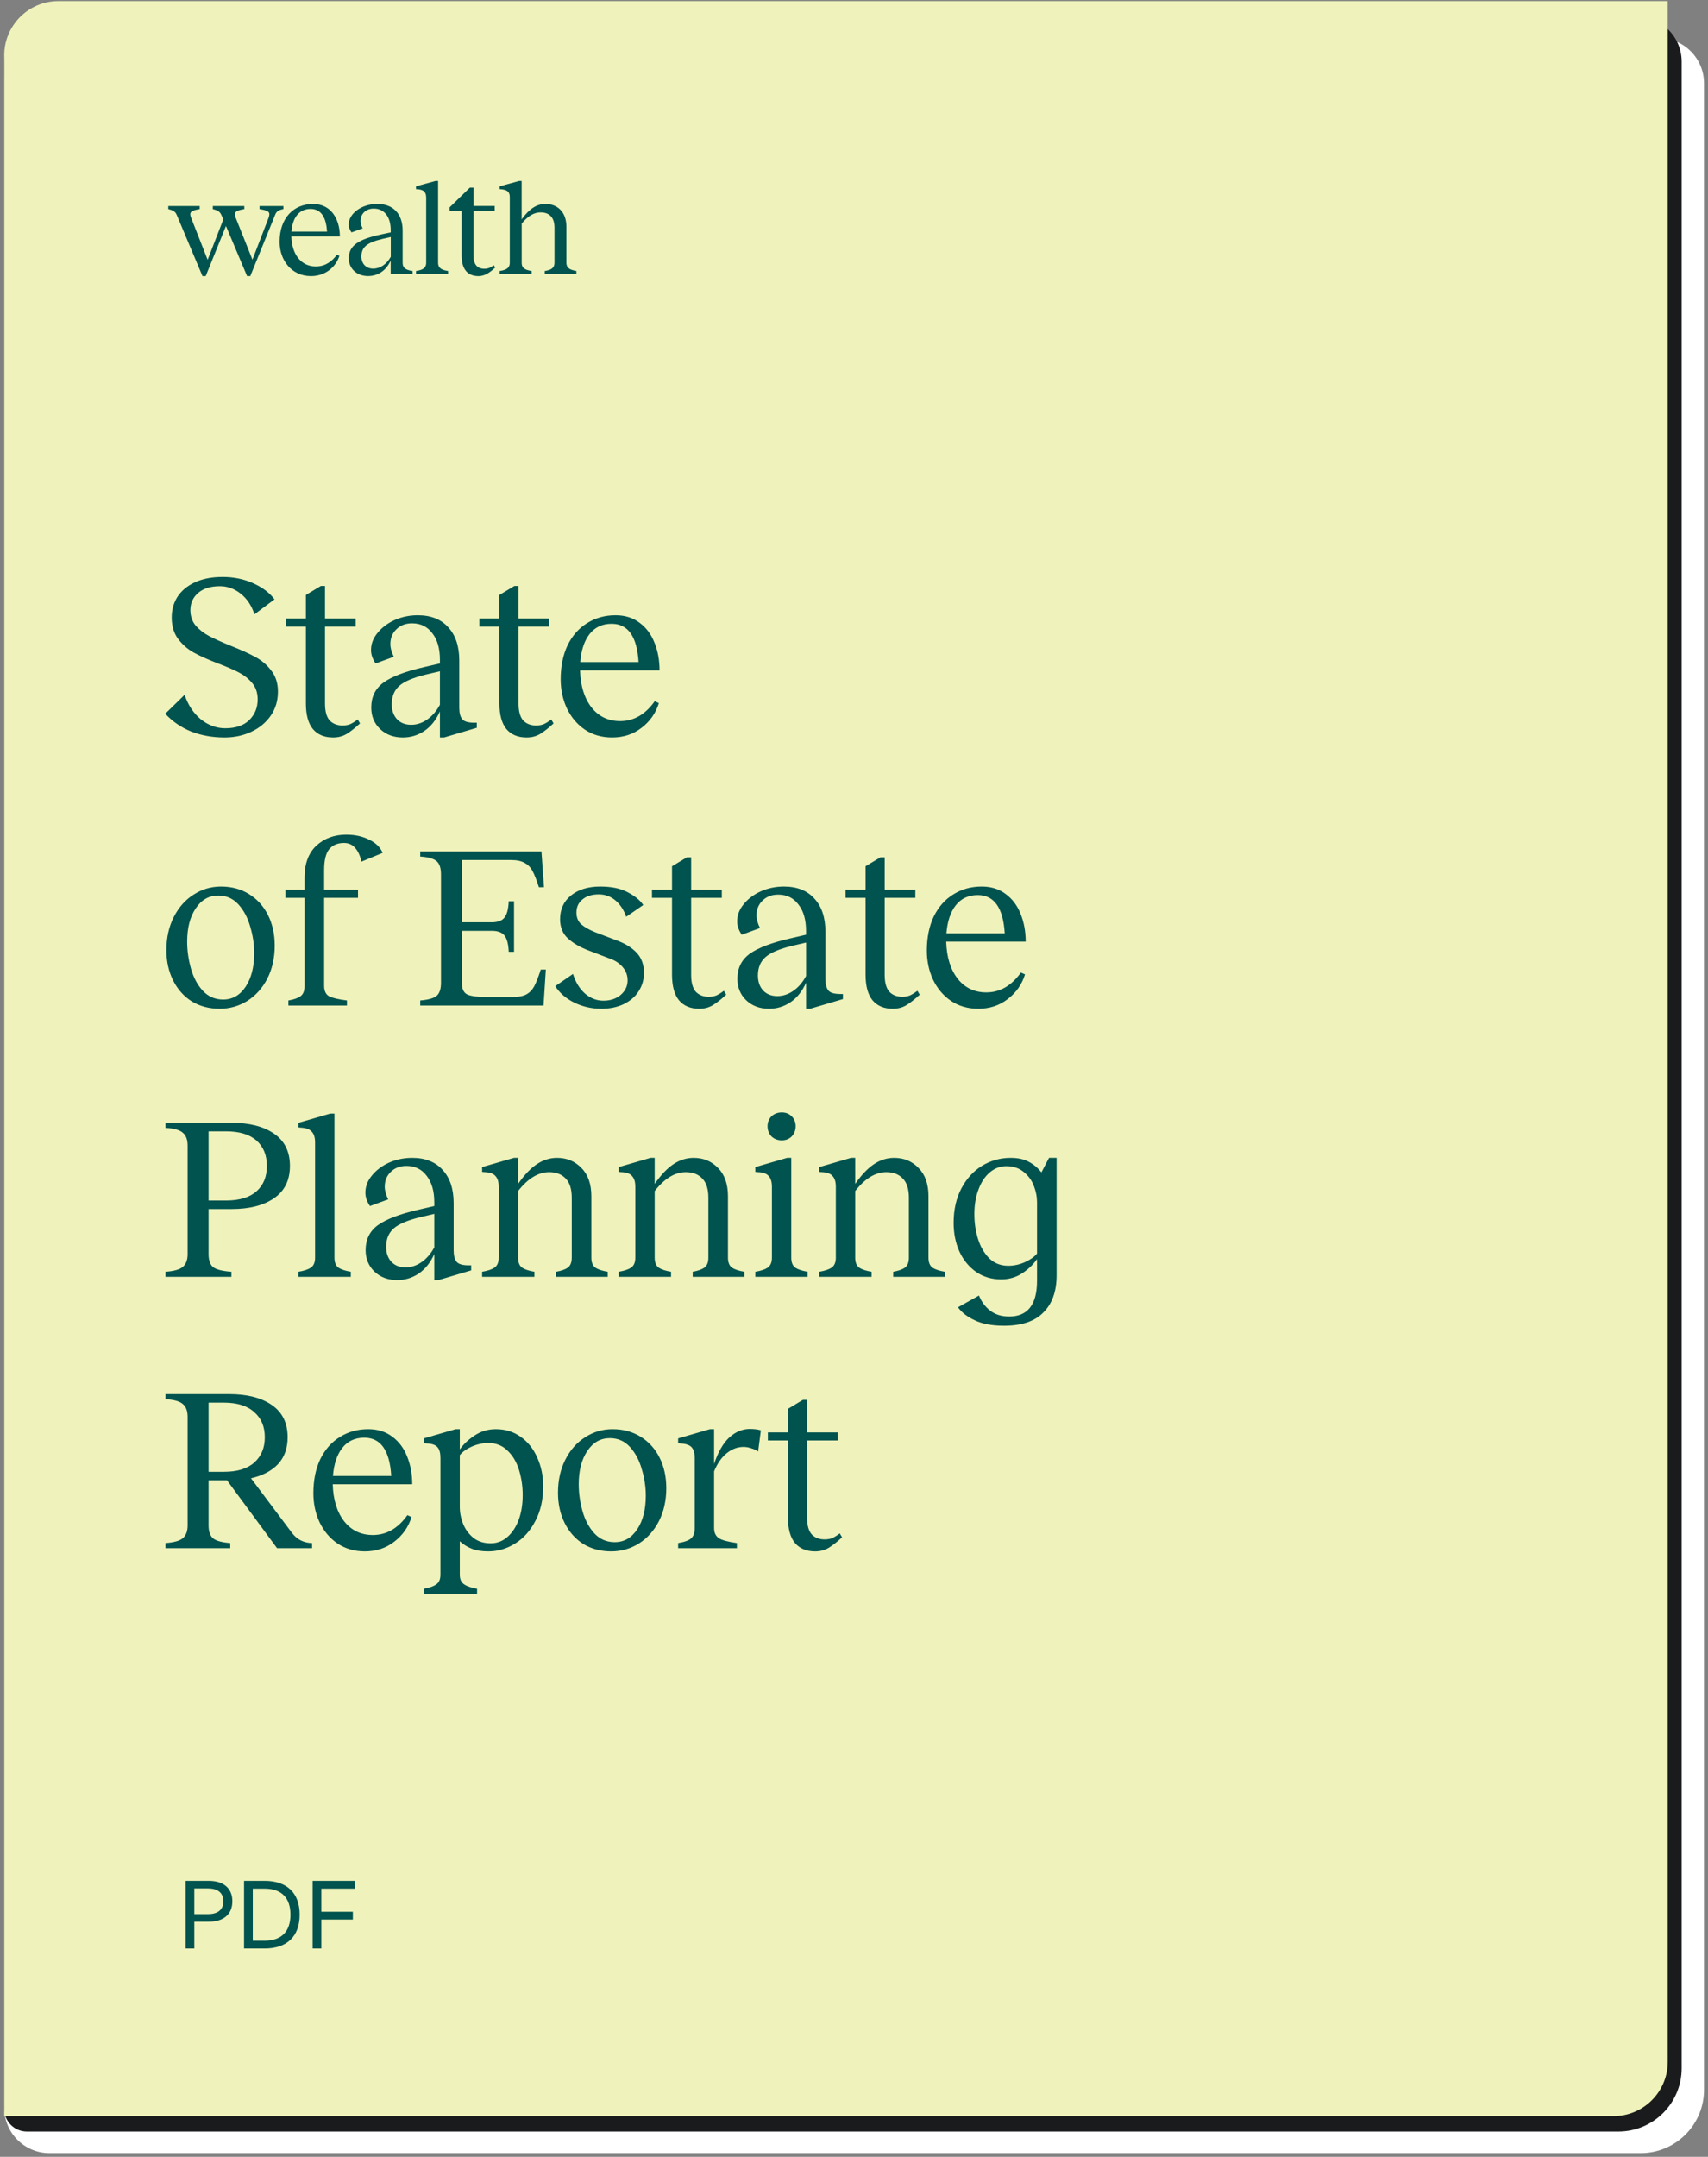 <svg width="378" height="477" viewBox="0 0 378 477" fill="none" xmlns="http://www.w3.org/2000/svg">
<rect x="0" y="0" width="378" height="477" fill="#808080" stroke="none"/>
<path d="M0.936 18.42C0.936 12.897 5.413 8.42 10.935 8.42H367.118C372.641 8.42 377.118 12.897 377.118 18.42V462.173C377.118 469.905 370.85 476.173 363.118 476.173H10.935C5.413 476.173 0.936 471.696 0.936 466.173V18.42Z" fill="white"/>
<path d="M0.936 13.648C0.936 8.126 5.413 3.648 10.935 3.648H362.172C367.695 3.648 372.172 8.126 372.172 13.648V457.401C372.172 465.133 365.904 471.401 358.172 471.401H5.936C3.174 471.401 0.936 469.163 0.936 466.401V13.648Z" fill="#1A1B1C"/>
<path d="M0.936 12.242C0.936 5.615 6.308 0.242 12.935 0.242H369.088V455.995C369.088 462.623 363.715 467.995 357.088 467.995H0.936V12.242Z" fill="#EFF2BA"/>
<path d="M41.071 415.969V430.921H43.003V424.999H46.195C49.639 424.999 51.424 423.214 51.424 420.484C51.424 417.754 49.639 415.969 46.195 415.969H41.071ZM43.003 417.649H46.048C48.316 417.649 49.429 418.72 49.429 420.484C49.429 422.248 48.316 423.319 46.048 423.319H43.003V417.649ZM54.012 415.969V430.921H58.569C63.525 430.921 66.318 428.233 66.318 423.445C66.318 418.657 63.525 415.969 58.569 415.969H54.012ZM55.944 417.691H58.548C62.286 417.691 64.281 419.707 64.281 423.445C64.281 427.183 62.286 429.199 58.548 429.199H55.944V417.691ZM78.553 417.691V415.969H69.187V430.921H71.119V424.516H78.091V422.794H71.119V417.691H78.553Z" fill="#00534F"/>
<path d="M49.681 163.097C47.029 163.097 44.564 162.655 42.286 161.771C40.042 160.853 38.138 159.544 36.574 157.844L40.858 153.662C41.606 155.906 42.796 157.708 44.428 159.068C46.094 160.394 47.896 161.057 49.834 161.057C52.146 161.057 53.914 160.462 55.138 159.272C56.396 158.048 57.025 156.518 57.025 154.682C57.025 153.254 56.634 152.064 55.852 151.112C55.07 150.16 54.101 149.378 52.945 148.766C51.789 148.154 50.225 147.474 48.253 146.726C46.043 145.876 44.258 145.077 42.898 144.329C41.538 143.581 40.382 142.578 39.43 141.32C38.478 140.062 38.002 138.481 38.002 136.577C38.002 134.843 38.427 133.313 39.277 131.987C40.161 130.627 41.453 129.556 43.153 128.774C44.853 127.992 46.893 127.601 49.273 127.601C51.721 127.601 53.965 128.06 56.005 128.978C58.079 129.896 59.66 131.086 60.748 132.548L56.311 135.863C55.699 133.959 54.696 132.446 53.302 131.324C51.908 130.202 50.361 129.641 48.661 129.641C46.621 129.641 45.023 130.134 43.867 131.12C42.711 132.106 42.133 133.381 42.133 134.945C42.133 136.271 42.524 137.41 43.306 138.362C44.122 139.28 45.108 140.045 46.264 140.657C47.42 141.269 49.001 141.983 51.007 142.799C53.319 143.717 55.155 144.55 56.515 145.298C57.909 146.046 59.082 147.049 60.034 148.307C61.02 149.565 61.513 151.112 61.513 152.948C61.513 154.954 60.986 156.722 59.932 158.252C58.878 159.782 57.45 160.972 55.648 161.822C53.846 162.672 51.857 163.097 49.681 163.097ZM63.257 136.781H67.694V131.579L71.008 129.59H71.927V136.781H78.71V138.566H71.927V155.6C71.927 157.3 72.266 158.541 72.947 159.323C73.66 160.071 74.612 160.445 75.802 160.445C76.483 160.445 77.061 160.343 77.537 160.139C78.046 159.901 78.591 159.561 79.168 159.119L79.678 159.986C78.659 160.938 77.689 161.703 76.772 162.281C75.888 162.825 74.868 163.097 73.712 163.097C71.773 163.097 70.278 162.468 69.224 161.21C68.204 159.952 67.694 158.065 67.694 155.549V138.566H63.257V136.781ZM92.463 136.067C95.353 136.067 97.597 136.951 99.195 138.719C100.827 140.487 101.643 142.935 101.643 146.063V156.518C101.643 157.674 101.864 158.524 102.306 159.068C102.748 159.578 103.632 159.833 104.958 159.833H105.519V160.955L98.277 163.097H97.359V157.334C96.509 159.238 95.353 160.683 93.891 161.669C92.463 162.621 90.882 163.097 89.148 163.097C87.108 163.097 85.425 162.468 84.099 161.21C82.807 159.952 82.161 158.371 82.161 156.467C82.161 154.121 83.062 152.285 84.864 150.959C86.7 149.633 89.692 148.494 93.84 147.542L97.359 146.726V145.91C97.359 143.428 96.798 141.473 95.676 140.045C94.588 138.583 93.092 137.852 91.188 137.852C89.76 137.852 88.604 138.294 87.72 139.178C86.836 140.028 86.394 141.116 86.394 142.442C86.394 143.292 86.649 144.227 87.159 145.247L83.13 146.726C82.45 145.74 82.11 144.754 82.11 143.768C82.11 142.408 82.586 141.15 83.538 139.994C84.49 138.804 85.748 137.852 87.312 137.138C88.91 136.424 90.627 136.067 92.463 136.067ZM86.7 155.753C86.7 157.113 87.091 158.218 87.873 159.068C88.655 159.884 89.692 160.292 90.984 160.292C92.242 160.292 93.432 159.901 94.554 159.119C95.676 158.337 96.611 157.249 97.359 155.855V148.46L94.299 149.174C91.477 149.854 89.505 150.687 88.383 151.673C87.261 152.659 86.7 154.019 86.7 155.753ZM106.089 136.781H110.526V131.579L113.841 129.59H114.759V136.781H121.542V138.566H114.759V155.6C114.759 157.3 115.099 158.541 115.779 159.323C116.493 160.071 117.445 160.445 118.635 160.445C119.315 160.445 119.893 160.343 120.369 160.139C120.879 159.901 121.423 159.561 122.001 159.119L122.511 159.986C121.491 160.938 120.522 161.703 119.604 162.281C118.72 162.825 117.7 163.097 116.544 163.097C114.606 163.097 113.11 162.468 112.056 161.21C111.036 159.952 110.526 158.065 110.526 155.549V138.566H106.089V136.781ZM136.225 136.067C138.333 136.067 140.118 136.628 141.58 137.75C143.042 138.838 144.13 140.3 144.844 142.136C145.592 143.972 145.966 146.012 145.966 148.256H128.371C128.473 151.69 129.323 154.427 130.921 156.467C132.519 158.473 134.627 159.476 137.245 159.476C140.271 159.476 142.821 158.014 144.895 155.09L145.813 155.498C145.133 157.708 143.858 159.527 141.988 160.955C140.152 162.383 137.976 163.097 135.46 163.097C133.182 163.097 131.176 162.519 129.442 161.363C127.742 160.207 126.416 158.643 125.464 156.671C124.546 154.699 124.087 152.557 124.087 150.245C124.087 147.355 124.597 144.839 125.617 142.697C126.671 140.555 128.116 138.923 129.952 137.801C131.788 136.645 133.879 136.067 136.225 136.067ZM141.325 146.42C140.985 140.776 138.996 137.954 135.358 137.954C133.284 137.954 131.652 138.719 130.462 140.249C129.306 141.745 128.626 143.802 128.422 146.42H141.325ZM48.61 223.097C46.298 223.097 44.241 222.553 42.439 221.465C40.671 220.343 39.294 218.796 38.308 216.824C37.322 214.852 36.829 212.625 36.829 210.143C36.829 207.389 37.373 204.941 38.461 202.799C39.549 200.657 41.011 199.008 42.847 197.852C44.683 196.662 46.706 196.067 48.916 196.067C51.262 196.067 53.336 196.628 55.138 197.75C56.94 198.872 58.334 200.419 59.32 202.391C60.306 204.363 60.799 206.607 60.799 209.123C60.799 211.843 60.255 214.274 59.167 216.416C58.079 218.524 56.6 220.173 54.73 221.363C52.86 222.519 50.82 223.097 48.61 223.097ZM41.419 208.256C41.419 210.194 41.691 212.149 42.235 214.121C42.779 216.093 43.646 217.742 44.836 219.068C46.06 220.394 47.573 221.057 49.375 221.057C51.449 221.057 53.115 220.105 54.373 218.201C55.631 216.297 56.26 213.832 56.26 210.806C56.26 208.868 55.971 206.93 55.393 204.992C54.849 203.02 53.982 201.371 52.792 200.045C51.602 198.719 50.106 198.056 48.304 198.056C46.23 198.056 44.564 199.008 43.306 200.912C42.048 202.782 41.419 205.23 41.419 208.256ZM63.827 221.261C65.017 221.057 65.901 220.751 66.479 220.343C67.091 219.901 67.397 219.17 67.397 218.15V198.566H63.164V196.781H67.397V194.078C67.397 191.018 68.264 188.672 69.998 187.04C71.766 185.408 73.976 184.592 76.628 184.592C78.566 184.592 80.266 184.966 81.728 185.714C83.19 186.428 84.176 187.397 84.686 188.621L79.994 190.559C79.688 189.199 79.212 188.179 78.566 187.499C77.954 186.785 77.138 186.428 76.118 186.428C74.724 186.428 73.636 186.887 72.854 187.805C72.106 188.723 71.732 190.27 71.732 192.446V196.781H79.229V198.566H71.732V217.997C71.732 219.153 72.106 219.935 72.854 220.343C73.602 220.717 74.911 221.023 76.781 221.261V222.383H63.827V221.261ZM120.391 196.22H119.269C118.759 194.622 118.283 193.415 117.841 192.599C117.399 191.783 116.804 191.188 116.056 190.814C115.342 190.406 114.339 190.202 113.047 190.202H102.235V203.972H108.814C110.174 203.972 111.126 203.615 111.67 202.901C112.214 202.187 112.52 200.997 112.588 199.331H113.761V210.5H112.588C112.52 208.834 112.214 207.644 111.67 206.93C111.126 206.216 110.174 205.859 108.814 205.859H102.235V217.538C102.235 218.796 102.66 219.612 103.51 219.986C104.394 220.326 105.737 220.496 107.539 220.496H113.506C114.764 220.496 115.75 220.309 116.464 219.935C117.212 219.527 117.807 218.915 118.249 218.099C118.691 217.249 119.167 216.025 119.677 214.427H120.799L120.289 222.383H93.004V221.261C94.704 221.125 95.894 220.802 96.574 220.292C97.254 219.748 97.594 218.779 97.594 217.385V193.364C97.594 191.936 97.254 190.95 96.574 190.406C95.894 189.862 94.704 189.539 93.004 189.437V188.315H119.83L120.391 196.22ZM133.082 223.097C130.974 223.097 129.002 222.655 127.166 221.771C125.33 220.887 123.902 219.663 122.882 218.099L126.809 215.396C127.387 217.232 128.271 218.677 129.461 219.731C130.685 220.785 132.045 221.312 133.541 221.312C135.071 221.312 136.346 220.887 137.366 220.037C138.386 219.153 138.896 218.082 138.896 216.824C138.896 215.736 138.556 214.784 137.876 213.968C137.23 213.152 136.329 212.523 135.173 212.081L130.226 210.194C128.288 209.446 126.758 208.545 125.636 207.491C124.514 206.437 123.953 205.043 123.953 203.309C123.953 201.099 124.752 199.348 126.35 198.056C127.982 196.73 130.141 196.067 132.827 196.067C135.343 196.067 137.383 196.492 138.947 197.342C140.511 198.158 141.65 199.093 142.364 200.147L138.59 202.748C138.046 201.218 137.247 200.011 136.193 199.127C135.139 198.243 133.915 197.801 132.521 197.801C130.991 197.801 129.784 198.175 128.9 198.923C128.016 199.637 127.574 200.606 127.574 201.83C127.574 202.918 127.931 203.785 128.645 204.431C129.359 205.043 130.379 205.621 131.705 206.165L136.805 208.103C138.573 208.783 139.967 209.684 140.987 210.806C142.007 211.928 142.517 213.39 142.517 215.192C142.517 216.654 142.126 217.997 141.344 219.221C140.596 220.411 139.491 221.363 138.029 222.077C136.601 222.757 134.952 223.097 133.082 223.097ZM144.289 196.781H148.726V191.579L152.041 189.59H152.959V196.781H159.742V198.566H152.959V215.6C152.959 217.3 153.299 218.541 153.979 219.323C154.693 220.071 155.645 220.445 156.835 220.445C157.515 220.445 158.093 220.343 158.569 220.139C159.079 219.901 159.623 219.561 160.201 219.119L160.711 219.986C159.691 220.938 158.722 221.703 157.804 222.281C156.92 222.825 155.9 223.097 154.744 223.097C152.806 223.097 151.31 222.468 150.256 221.21C149.236 219.952 148.726 218.065 148.726 215.549V198.566H144.289V196.781ZM173.495 196.067C176.385 196.067 178.629 196.951 180.227 198.719C181.859 200.487 182.675 202.935 182.675 206.063V216.518C182.675 217.674 182.896 218.524 183.338 219.068C183.78 219.578 184.664 219.833 185.99 219.833H186.551V220.955L179.309 223.097H178.391V217.334C177.541 219.238 176.385 220.683 174.923 221.669C173.495 222.621 171.914 223.097 170.18 223.097C168.14 223.097 166.457 222.468 165.131 221.21C163.839 219.952 163.193 218.371 163.193 216.467C163.193 214.121 164.094 212.285 165.896 210.959C167.732 209.633 170.724 208.494 174.872 207.542L178.391 206.726V205.91C178.391 203.428 177.83 201.473 176.708 200.045C175.62 198.583 174.124 197.852 172.22 197.852C170.792 197.852 169.636 198.294 168.752 199.178C167.868 200.028 167.426 201.116 167.426 202.442C167.426 203.292 167.681 204.227 168.191 205.247L164.162 206.726C163.482 205.74 163.142 204.754 163.142 203.768C163.142 202.408 163.618 201.15 164.57 199.994C165.522 198.804 166.78 197.852 168.344 197.138C169.942 196.424 171.659 196.067 173.495 196.067ZM167.732 215.753C167.732 217.113 168.123 218.218 168.905 219.068C169.687 219.884 170.724 220.292 172.016 220.292C173.274 220.292 174.464 219.901 175.586 219.119C176.708 218.337 177.643 217.249 178.391 215.855V208.46L175.331 209.174C172.509 209.854 170.537 210.687 169.415 211.673C168.293 212.659 167.732 214.019 167.732 215.753ZM187.121 196.781H191.558V191.579L194.873 189.59H195.791V196.781H202.574V198.566H195.791V215.6C195.791 217.3 196.131 218.541 196.811 219.323C197.525 220.071 198.477 220.445 199.667 220.445C200.347 220.445 200.925 220.343 201.401 220.139C201.911 219.901 202.455 219.561 203.033 219.119L203.543 219.986C202.523 220.938 201.554 221.703 200.636 222.281C199.752 222.825 198.732 223.097 197.576 223.097C195.638 223.097 194.142 222.468 193.088 221.21C192.068 219.952 191.558 218.065 191.558 215.549V198.566H187.121V196.781ZM217.257 196.067C219.365 196.067 221.15 196.628 222.612 197.75C224.074 198.838 225.162 200.3 225.876 202.136C226.624 203.972 226.998 206.012 226.998 208.256H209.403C209.505 211.69 210.355 214.427 211.953 216.467C213.551 218.473 215.659 219.476 218.277 219.476C221.303 219.476 223.853 218.014 225.927 215.09L226.845 215.498C226.165 217.708 224.89 219.527 223.02 220.955C221.184 222.383 219.008 223.097 216.492 223.097C214.214 223.097 212.208 222.519 210.474 221.363C208.774 220.207 207.448 218.643 206.496 216.671C205.578 214.699 205.119 212.557 205.119 210.245C205.119 207.355 205.629 204.839 206.649 202.697C207.703 200.555 209.148 198.923 210.984 197.801C212.82 196.645 214.911 196.067 217.257 196.067ZM222.357 206.42C222.017 200.776 220.028 197.954 216.39 197.954C214.316 197.954 212.684 198.719 211.494 200.249C210.338 201.745 209.658 203.802 209.454 206.42H222.357ZM51.262 248.315C55.206 248.315 58.334 249.114 60.646 250.712C62.992 252.31 64.165 254.69 64.165 257.852C64.165 261.014 62.992 263.394 60.646 264.992C58.334 266.59 55.206 267.389 51.262 267.389H46.162V277.334C46.162 278.762 46.519 279.748 47.233 280.292C47.981 280.802 49.307 281.125 51.211 281.261V282.383H36.625V281.261C38.495 281.125 39.77 280.768 40.45 280.19C41.164 279.578 41.521 278.643 41.521 277.385V253.364C41.521 252.038 41.164 251.086 40.45 250.508C39.77 249.896 38.495 249.539 36.625 249.437V248.315H51.262ZM49.987 265.502C52.979 265.502 55.24 264.822 56.77 263.462C58.3 262.102 59.065 260.232 59.065 257.852C59.065 255.472 58.3 253.602 56.77 252.242C55.24 250.882 52.979 250.202 49.987 250.202H46.162V265.502H49.987ZM74.016 278.15C74.016 279.17 74.305 279.901 74.883 280.343C75.495 280.751 76.413 281.057 77.637 281.261V282.383H66.06V281.261C67.284 281.057 68.202 280.751 68.814 280.343C69.426 279.901 69.732 279.17 69.732 278.15V252.65C69.732 251.596 69.494 250.814 69.018 250.304C68.576 249.76 67.777 249.454 66.621 249.386L66.06 249.335V248.315L73.098 246.275H74.016V278.15ZM91.218 256.067C94.108 256.067 96.352 256.951 97.95 258.719C99.582 260.487 100.398 262.935 100.398 266.063V276.518C100.398 277.674 100.619 278.524 101.061 279.068C101.503 279.578 102.387 279.833 103.713 279.833H104.274V280.955L97.032 283.097H96.114V277.334C95.264 279.238 94.108 280.683 92.646 281.669C91.218 282.621 89.637 283.097 87.903 283.097C85.863 283.097 84.18 282.468 82.854 281.21C81.562 279.952 80.916 278.371 80.916 276.467C80.916 274.121 81.817 272.285 83.619 270.959C85.455 269.633 88.447 268.494 92.595 267.542L96.114 266.726V265.91C96.114 263.428 95.553 261.473 94.431 260.045C93.343 258.583 91.847 257.852 89.943 257.852C88.515 257.852 87.359 258.294 86.475 259.178C85.591 260.028 85.149 261.116 85.149 262.442C85.149 263.292 85.404 264.227 85.914 265.247L81.885 266.726C81.205 265.74 80.865 264.754 80.865 263.768C80.865 262.408 81.341 261.15 82.293 259.994C83.245 258.804 84.503 257.852 86.067 257.138C87.665 256.424 89.382 256.067 91.218 256.067ZM85.455 275.753C85.455 277.113 85.846 278.218 86.628 279.068C87.41 279.884 88.447 280.292 89.739 280.292C90.997 280.292 92.187 279.901 93.309 279.119C94.431 278.337 95.366 277.249 96.114 275.855V268.46L93.054 269.174C90.232 269.854 88.26 270.687 87.138 271.673C86.016 272.659 85.455 274.019 85.455 275.753ZM114.657 278.15C114.657 279.17 114.946 279.901 115.524 280.343C116.136 280.751 117.054 281.057 118.278 281.261V282.383H106.701V281.261C107.925 281.057 108.843 280.751 109.455 280.343C110.067 279.901 110.373 279.17 110.373 278.15V262.442C110.373 261.388 110.135 260.606 109.659 260.096C109.217 259.552 108.418 259.263 107.262 259.229L106.701 259.178V258.107L113.739 256.067H114.657V261.83C116.051 259.824 117.445 258.362 118.839 257.444C120.233 256.526 121.712 256.067 123.276 256.067C125.452 256.067 127.254 256.815 128.682 258.311C130.144 259.773 130.875 261.864 130.875 264.584V278.15C130.875 279.17 131.164 279.901 131.742 280.343C132.354 280.751 133.272 281.057 134.496 281.261V282.383H123.072V281.261C124.228 281.057 125.095 280.751 125.673 280.343C126.251 279.901 126.54 279.17 126.54 278.15V264.89C126.54 262.986 126.098 261.575 125.214 260.657C124.33 259.705 123.106 259.229 121.542 259.229C119.128 259.229 116.833 260.623 114.657 263.411V278.15ZM144.888 278.15C144.888 279.17 145.177 279.901 145.755 280.343C146.367 280.751 147.285 281.057 148.509 281.261V282.383H136.932V281.261C138.156 281.057 139.074 280.751 139.686 280.343C140.298 279.901 140.604 279.17 140.604 278.15V262.442C140.604 261.388 140.366 260.606 139.89 260.096C139.448 259.552 138.649 259.263 137.493 259.229L136.932 259.178V258.107L143.97 256.067H144.888V261.83C146.282 259.824 147.676 258.362 149.07 257.444C150.464 256.526 151.943 256.067 153.507 256.067C155.683 256.067 157.485 256.815 158.913 258.311C160.375 259.773 161.106 261.864 161.106 264.584V278.15C161.106 279.17 161.395 279.901 161.973 280.343C162.585 280.751 163.503 281.057 164.727 281.261V282.383H153.303V281.261C154.459 281.057 155.326 280.751 155.904 280.343C156.482 279.901 156.771 279.17 156.771 278.15V264.89C156.771 262.986 156.329 261.575 155.445 260.657C154.561 259.705 153.337 259.229 151.773 259.229C149.359 259.229 147.064 260.623 144.888 263.411V278.15ZM175.119 278.15C175.119 279.17 175.408 279.901 175.986 280.343C176.598 280.751 177.516 281.057 178.74 281.261V282.383H167.163V281.261C168.387 281.057 169.305 280.751 169.917 280.343C170.529 279.901 170.835 279.17 170.835 278.15V262.442C170.835 261.388 170.597 260.606 170.121 260.096C169.679 259.552 168.88 259.263 167.724 259.229L167.163 259.178V258.107L174.201 256.067H175.119V278.15ZM173.028 252.191C172.11 252.191 171.345 251.902 170.733 251.324C170.155 250.712 169.866 249.964 169.866 249.08C169.866 248.196 170.155 247.465 170.733 246.887C171.345 246.309 172.11 246.02 173.028 246.02C173.912 246.02 174.643 246.309 175.221 246.887C175.799 247.465 176.088 248.196 176.088 249.08C176.088 249.964 175.799 250.712 175.221 251.324C174.643 251.902 173.912 252.191 173.028 252.191ZM189.264 278.15C189.264 279.17 189.553 279.901 190.131 280.343C190.743 280.751 191.661 281.057 192.885 281.261V282.383H181.308V281.261C182.532 281.057 183.45 280.751 184.062 280.343C184.674 279.901 184.98 279.17 184.98 278.15V262.442C184.98 261.388 184.742 260.606 184.266 260.096C183.824 259.552 183.025 259.263 181.869 259.229L181.308 259.178V258.107L188.346 256.067H189.264V261.83C190.658 259.824 192.052 258.362 193.446 257.444C194.84 256.526 196.319 256.067 197.883 256.067C200.059 256.067 201.861 256.815 203.289 258.311C204.751 259.773 205.482 261.864 205.482 264.584V278.15C205.482 279.17 205.771 279.901 206.349 280.343C206.961 280.751 207.879 281.057 209.103 281.261V282.383H197.679V281.261C198.835 281.057 199.702 280.751 200.28 280.343C200.858 279.901 201.147 279.17 201.147 278.15V264.89C201.147 262.986 200.705 261.575 199.821 260.657C198.937 259.705 197.713 259.229 196.149 259.229C193.735 259.229 191.44 260.623 189.264 263.411V278.15ZM221.552 282.944C219.478 282.944 217.642 282.4 216.044 281.312C214.446 280.19 213.205 278.677 212.321 276.773C211.471 274.869 211.046 272.761 211.046 270.449C211.046 267.525 211.624 264.975 212.78 262.799C213.936 260.623 215.466 258.957 217.37 257.801C219.308 256.645 221.399 256.067 223.643 256.067C225.275 256.067 226.618 256.356 227.672 256.934C228.726 257.478 229.661 258.26 230.477 259.28L232.16 256.067H233.843V282.026C233.843 285.562 232.874 288.299 230.936 290.237C229.032 292.209 226.125 293.195 222.215 293.195C219.529 293.195 217.353 292.787 215.687 291.971C214.021 291.189 212.797 290.237 212.015 289.115L216.656 286.514C217.2 287.874 218.016 288.979 219.104 289.829C220.226 290.713 221.637 291.155 223.337 291.155C227.451 291.155 229.508 288.52 229.508 283.25V278.456C228.658 279.68 227.553 280.734 226.193 281.618C224.833 282.502 223.286 282.944 221.552 282.944ZM215.636 268.511C215.636 270.449 215.908 272.285 216.452 274.019C216.996 275.753 217.829 277.181 218.951 278.303C220.073 279.391 221.467 279.935 223.133 279.935C224.425 279.935 225.666 279.663 226.856 279.119C228.046 278.575 228.93 277.946 229.508 277.232V265.859C229.508 264.669 229.27 263.462 228.794 262.238C228.318 261.014 227.57 259.994 226.55 259.178C225.53 258.328 224.238 257.903 222.674 257.903C221.348 257.903 220.141 258.362 219.053 259.28C217.999 260.164 217.166 261.422 216.554 263.054C215.942 264.652 215.636 266.471 215.636 268.511ZM46.162 337.385C46.162 338.711 46.502 339.663 47.182 340.241C47.896 340.785 49.154 341.125 50.956 341.261V342.383H36.625V341.261C38.495 341.125 39.77 340.768 40.45 340.19C41.164 339.578 41.521 338.643 41.521 337.385V313.364C41.521 312.038 41.164 311.086 40.45 310.508C39.77 309.896 38.495 309.539 36.625 309.437V308.315H50.701C54.679 308.315 57.824 309.114 60.136 310.712C62.482 312.31 63.655 314.69 63.655 317.852C63.655 320.3 62.941 322.289 61.513 323.819C60.085 325.315 58.096 326.352 55.546 326.93L64.624 339.017C65.746 340.479 67.225 341.227 69.061 341.261V342.383H61.309L50.242 327.389H46.162V337.385ZM49.528 325.502C52.486 325.502 54.73 324.822 56.26 323.462C57.824 322.068 58.606 320.198 58.606 317.852C58.606 315.506 57.824 313.653 56.26 312.293C54.73 310.899 52.486 310.202 49.528 310.202H46.162V325.502H49.528ZM81.49 316.067C83.598 316.067 85.383 316.628 86.845 317.75C88.307 318.838 89.395 320.3 90.109 322.136C90.857 323.972 91.231 326.012 91.231 328.256H73.636C73.738 331.69 74.588 334.427 76.186 336.467C77.784 338.473 79.892 339.476 82.51 339.476C85.536 339.476 88.086 338.014 90.16 335.09L91.078 335.498C90.398 337.708 89.123 339.527 87.253 340.955C85.417 342.383 83.241 343.097 80.725 343.097C78.447 343.097 76.441 342.519 74.707 341.363C73.007 340.207 71.681 338.643 70.729 336.671C69.811 334.699 69.352 332.557 69.352 330.245C69.352 327.355 69.862 324.839 70.882 322.697C71.936 320.555 73.381 318.923 75.217 317.801C77.053 316.645 79.144 316.067 81.49 316.067ZM86.59 326.42C86.25 320.776 84.261 317.954 80.623 317.954C78.549 317.954 76.917 318.719 75.727 320.249C74.571 321.745 73.891 323.802 73.687 326.42H86.59ZM93.801 351.359C95.025 351.155 95.943 350.832 96.555 350.39C97.167 349.982 97.473 349.268 97.473 348.248V322.442C97.473 321.32 97.252 320.521 96.81 320.045C96.368 319.535 95.569 319.263 94.413 319.229L93.801 319.178V318.107L100.839 316.067H101.757V320.555C102.607 319.365 103.712 318.328 105.072 317.444C106.466 316.526 108.013 316.067 109.713 316.067C111.821 316.067 113.657 316.628 115.221 317.75C116.819 318.872 118.043 320.402 118.893 322.34C119.777 324.278 120.219 326.403 120.219 328.715C120.219 331.639 119.641 334.189 118.485 336.365C117.363 338.541 115.867 340.207 113.997 341.363C112.161 342.519 110.172 343.097 108.03 343.097C106.568 343.097 105.344 342.893 104.358 342.485C103.406 342.111 102.539 341.567 101.757 340.853V348.248C101.757 349.268 102.08 349.982 102.726 350.39C103.372 350.832 104.324 351.155 105.582 351.359V352.481H93.801V351.359ZM101.757 333.254C101.757 334.58 102.012 335.855 102.522 337.079C103.032 338.303 103.797 339.323 104.817 340.139C105.837 340.921 107.095 341.312 108.591 341.312C109.951 341.312 111.158 340.87 112.212 339.986C113.3 339.068 114.15 337.81 114.762 336.212C115.374 334.58 115.68 332.727 115.68 330.653C115.68 328.715 115.408 326.862 114.864 325.094C114.32 323.326 113.47 321.898 112.314 320.81C111.192 319.688 109.781 319.127 108.081 319.127C106.823 319.127 105.582 319.399 104.358 319.943C103.168 320.487 102.301 321.116 101.757 321.83V333.254ZM135.271 343.097C132.959 343.097 130.902 342.553 129.1 341.465C127.332 340.343 125.955 338.796 124.969 336.824C123.983 334.852 123.49 332.625 123.49 330.143C123.49 327.389 124.034 324.941 125.122 322.799C126.21 320.657 127.672 319.008 129.508 317.852C131.344 316.662 133.367 316.067 135.577 316.067C137.923 316.067 139.997 316.628 141.799 317.75C143.601 318.872 144.995 320.419 145.981 322.391C146.967 324.363 147.46 326.607 147.46 329.123C147.46 331.843 146.916 334.274 145.828 336.416C144.74 338.524 143.261 340.173 141.391 341.363C139.521 342.519 137.481 343.097 135.271 343.097ZM128.08 328.256C128.08 330.194 128.352 332.149 128.896 334.121C129.44 336.093 130.307 337.742 131.497 339.068C132.721 340.394 134.234 341.057 136.036 341.057C138.11 341.057 139.776 340.105 141.034 338.201C142.292 336.297 142.921 333.832 142.921 330.806C142.921 328.868 142.632 326.93 142.054 324.992C141.51 323.02 140.643 321.371 139.453 320.045C138.263 318.719 136.767 318.056 134.965 318.056C132.891 318.056 131.225 319.008 129.967 320.912C128.709 322.782 128.08 325.23 128.08 328.256ZM150.08 341.261C151.508 341.023 152.477 340.666 152.987 340.19C153.497 339.714 153.752 338.966 153.752 337.946V322.442C153.752 321.388 153.531 320.606 153.089 320.096C152.647 319.586 151.831 319.297 150.641 319.229L150.08 319.178V318.107L157.118 316.067H158.036V323.768C158.92 321.116 160.042 319.161 161.402 317.903C162.796 316.645 164.309 316.016 165.941 316.016C166.893 316.016 167.709 316.118 168.389 316.322L167.777 321.014C167.369 320.708 166.859 320.47 166.247 320.3C165.669 320.096 165.108 319.994 164.564 319.994C163.204 319.994 161.946 320.47 160.79 321.422C159.668 322.34 158.75 323.666 158.036 325.4V337.946C158.036 338.966 158.393 339.714 159.107 340.19C159.821 340.632 161.147 340.989 163.085 341.261V342.383H150.08V341.261ZM169.938 316.781H174.375V311.579L177.69 309.59H178.608V316.781H185.391V318.566H178.608V335.6C178.608 337.3 178.948 338.541 179.628 339.323C180.342 340.071 181.294 340.445 182.484 340.445C183.164 340.445 183.742 340.343 184.218 340.139C184.728 339.901 185.272 339.561 185.85 339.119L186.36 339.986C185.34 340.938 184.371 341.703 183.453 342.281C182.569 342.825 181.549 343.097 180.393 343.097C178.455 343.097 176.959 342.468 175.905 341.21C174.885 339.952 174.375 338.065 174.375 335.549V318.566H169.938V316.781Z" fill="#00534F"/>
<path d="M89.111 58.111V50.999C89.111 47.323 87.049 45.098 83.499 45.098C80.062 45.098 77.177 47.203 77.177 49.647C77.177 50.279 77.38 50.814 77.797 51.392L80.265 50.508C79.95 49.908 79.792 49.428 79.792 48.861C79.792 47.345 80.93 46.134 82.71 46.134C85.054 46.134 86.474 47.956 86.474 50.912V51.392L84.333 51.85C79.476 52.897 77.189 54.239 77.189 57.119C77.189 59.366 78.924 61.046 81.46 61.046C83.51 61.046 85.404 59.966 86.463 57.631V60.587H91.309V59.933C90.08 59.748 89.111 59.442 89.111 58.111ZM86.486 56.791C85.55 58.45 84.13 59.409 82.609 59.409C81.02 59.409 79.983 58.33 79.983 56.737C79.983 54.719 81.133 53.661 84.626 52.843L86.486 52.417V56.791ZM117.667 59.933V60.587H110.579V59.933C111.852 59.726 112.821 59.42 112.821 58.079V43.581C112.821 42.502 112.314 42.022 111.108 41.88L110.579 41.825V41.203L114.895 40.025H115.447V48.512C117.16 46.145 118.828 45.098 120.71 45.098C123.245 45.098 125.353 46.756 125.353 50.137V58.079C125.353 59.409 126.322 59.704 127.561 59.933V60.587H120.563V59.933C121.769 59.726 122.716 59.42 122.716 58.079V50.334C122.716 47.999 121.487 46.974 119.662 46.974C118.253 46.974 116.901 47.683 115.458 49.45V58.1C115.447 59.42 116.405 59.726 117.667 59.933ZM109.283 58.646C108.641 59.137 108.077 59.442 107.198 59.442C105.823 59.442 104.787 58.679 104.787 56.541V46.636H109.486V45.556H104.787V41.498H103.986L99.513 45.85V46.625H102.161V56.508C102.161 59.606 103.536 61.057 105.902 61.057C107.547 61.057 108.731 59.944 109.587 59.18L109.283 58.646ZM99.163 59.933V60.587H92.075V59.933C93.348 59.726 94.318 59.42 94.318 58.079V43.789C94.318 42.6 93.912 41.945 92.413 41.858L92.064 41.825V41.203L96.391 40.025H96.954V58.1C96.954 59.42 97.924 59.726 99.163 59.933ZM75.216 52.297H64.477C64.601 56.366 66.72 58.929 69.886 58.929C72.084 58.929 73.571 57.697 74.563 56.333L75.115 56.584C74.315 59.06 72.005 61.057 68.816 61.057C64.545 61.057 61.874 57.577 61.874 53.475C61.874 48.228 64.984 45.109 69.278 45.109C73.256 45.098 75.216 48.447 75.216 52.297ZM72.377 51.217C72.196 48.348 71.239 46.21 68.737 46.21C66.088 46.21 64.736 48.261 64.5 51.217H72.377ZM60.871 47.563L55.394 61.057H54.684L50.008 49.985L45.523 61.057H44.812L39.11 47.53C38.795 46.81 38.4 46.538 37.251 46.254V45.567H44.193V46.243C42.187 46.592 41.815 46.93 42.311 48.207L45.951 57.457L49.422 48.534L48.982 47.53C48.689 46.876 48.306 46.538 47.1 46.254V45.567H54.064V46.243C52.07 46.592 51.687 46.93 52.182 48.207L55.867 57.424L59.428 48.207C59.924 46.843 59.462 46.581 57.434 46.243V45.567H62.719V46.243C61.603 46.461 61.164 46.767 60.871 47.563Z" fill="#00534F"/>
</svg>
